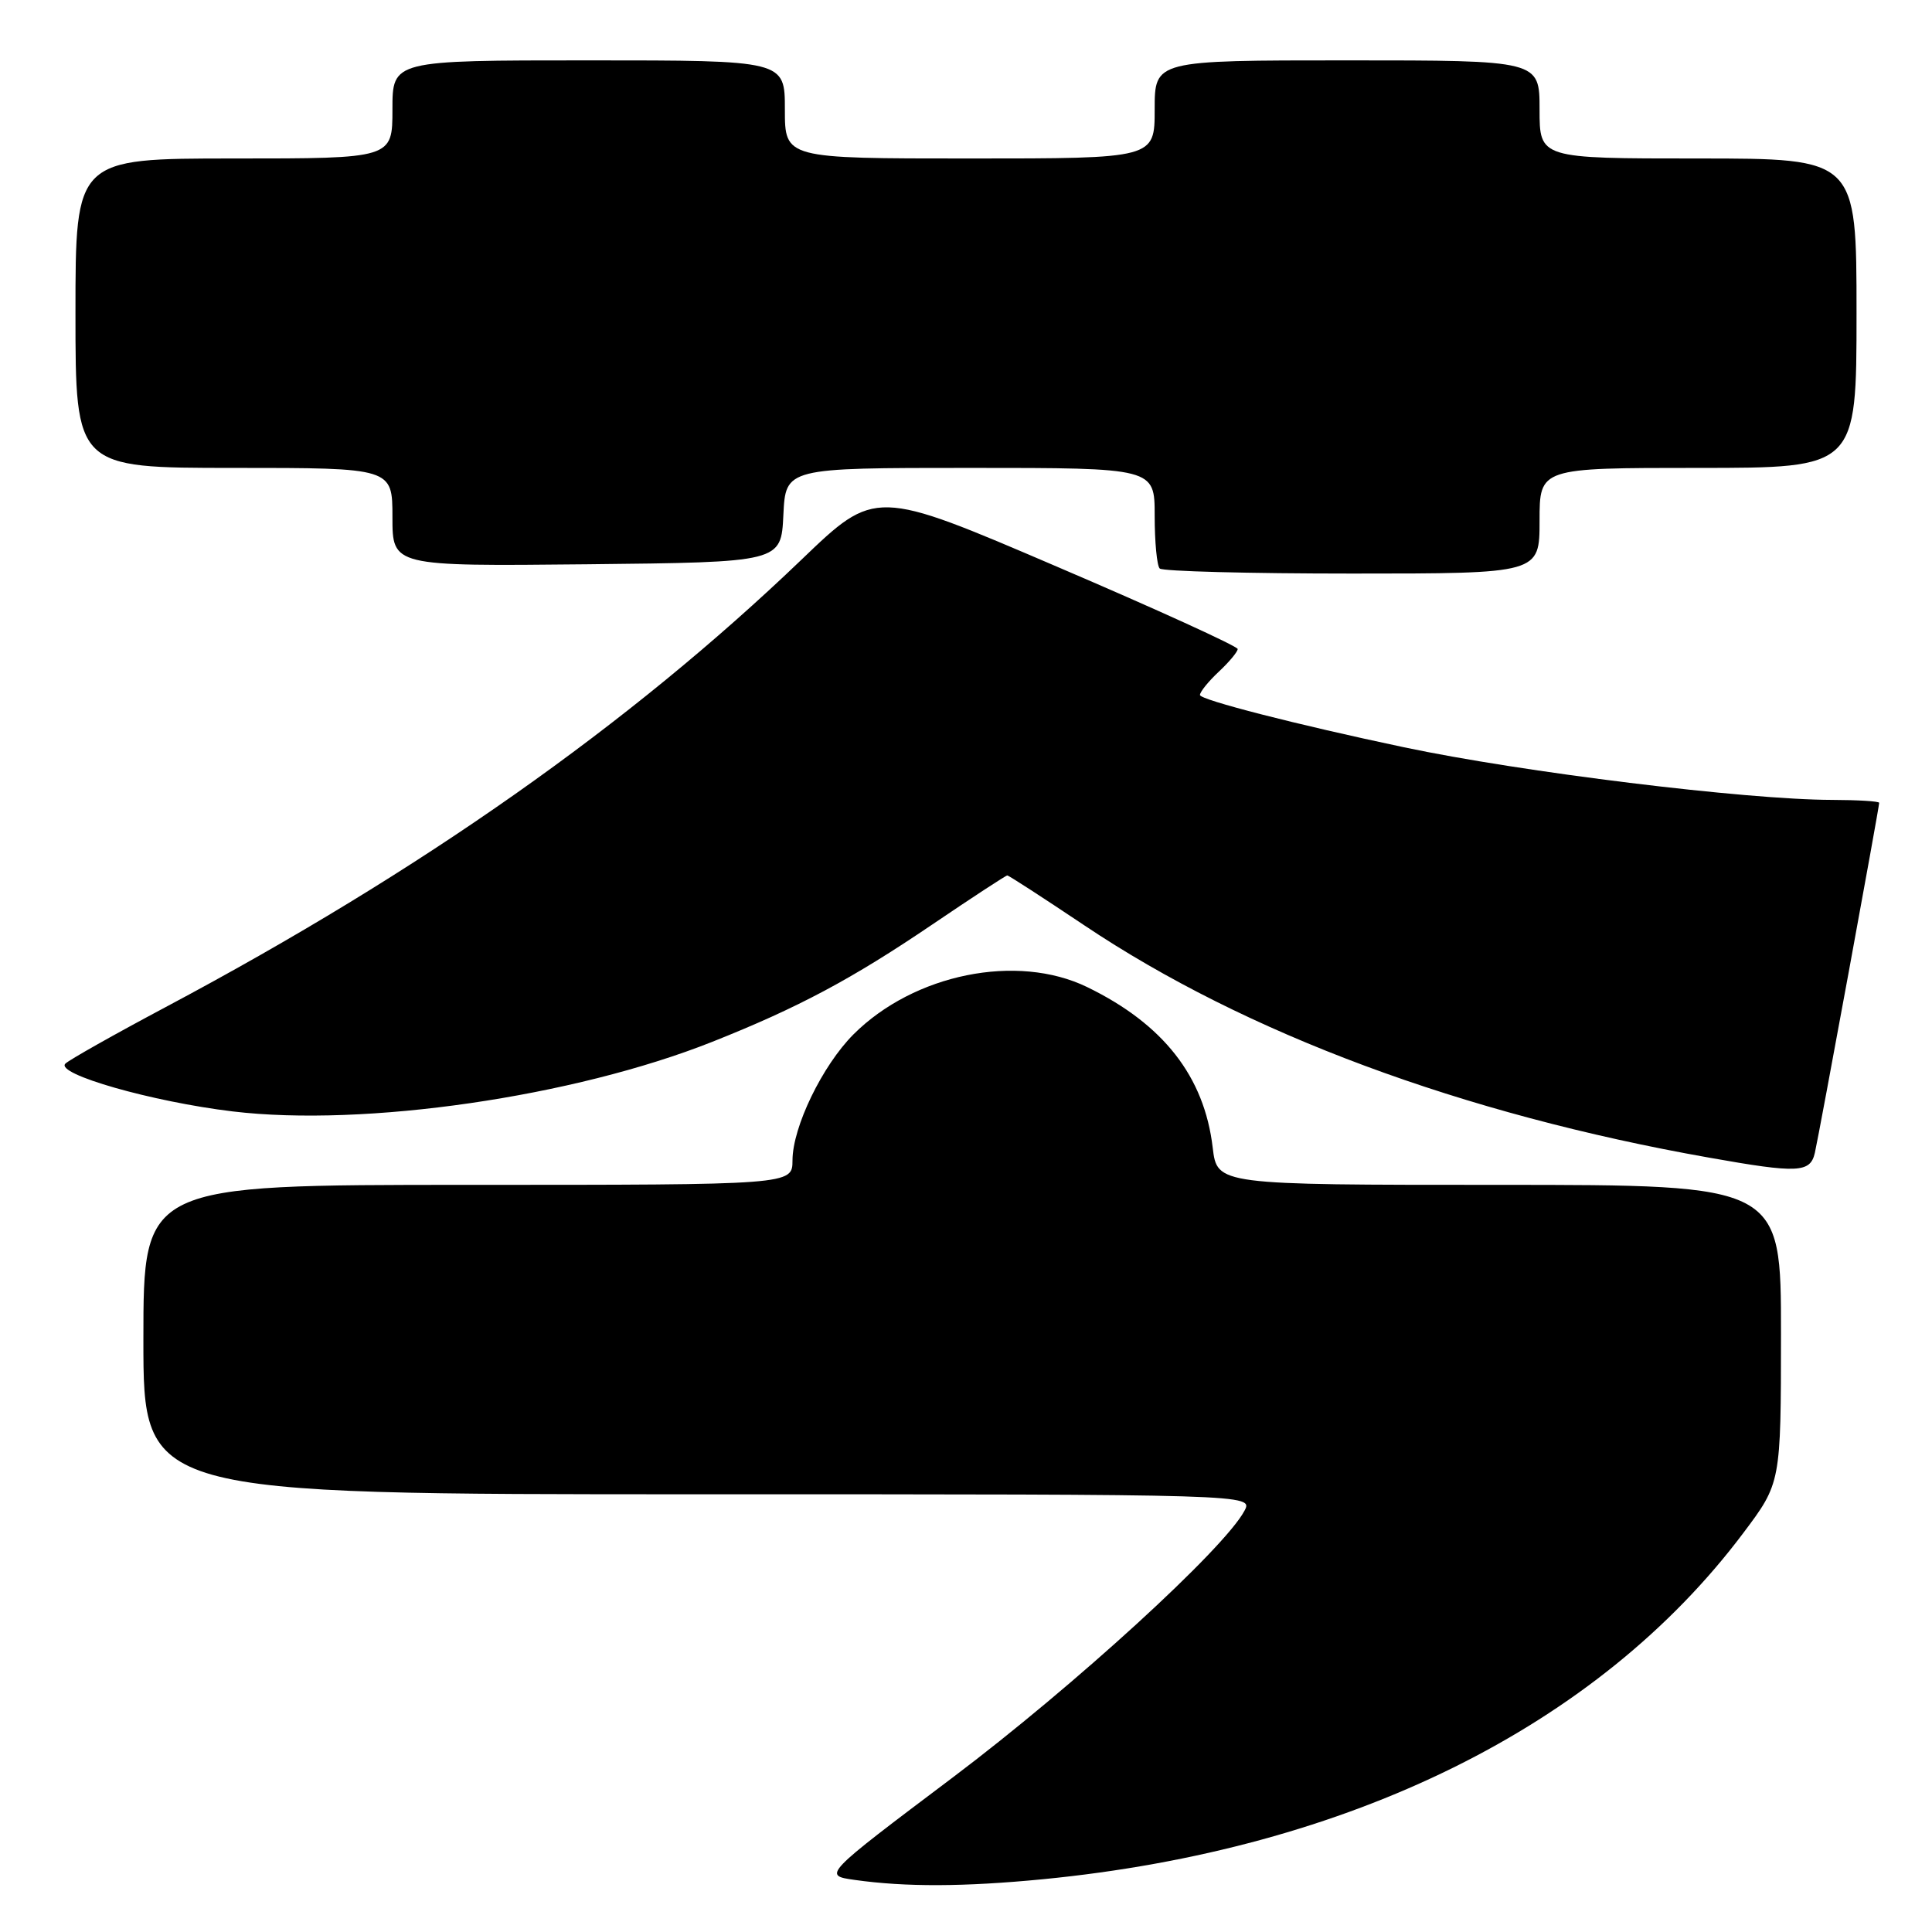 <?xml version="1.0" encoding="UTF-8" standalone="no"?>
<!DOCTYPE svg PUBLIC "-//W3C//DTD SVG 1.1//EN" "http://www.w3.org/Graphics/SVG/1.1/DTD/svg11.dtd" >
<svg xmlns="http://www.w3.org/2000/svg" xmlns:xlink="http://www.w3.org/1999/xlink" version="1.1" viewBox="0 0 256 256">
 <g >
 <path fill="currentColor"
d=" M 138.17 249.01 C 178.80 245.05 211.73 228.78 230.99 203.14 C 235.98 196.50 235.98 196.50 235.99 176.75 C 236.00 157.00 236.00 157.00 198.64 157.00 C 161.28 157.00 161.28 157.00 160.69 152.07 C 159.58 142.64 154.14 135.69 144.05 130.79 C 134.76 126.28 121.11 129.05 113.09 137.06 C 108.97 141.19 105.02 149.33 105.01 153.75 C 105.00 157.00 105.00 157.00 62.00 157.00 C 19.00 157.00 19.00 157.00 19.00 177.50 C 19.00 198.00 19.00 198.00 92.54 198.00 C 166.07 198.00 166.07 198.00 164.89 200.20 C 162.19 205.25 142.34 223.39 126.26 235.51 C 109.01 248.50 109.01 248.50 113.26 249.10 C 119.98 250.05 127.75 250.02 138.17 249.01 Z  M 240.48 152.75 C 241.04 150.31 249.00 107.00 249.00 106.38 C 249.00 106.17 246.19 106.00 242.75 105.99 C 231.36 105.97 201.63 102.32 186.00 99.01 C 171.83 96.02 159.00 92.73 159.00 92.09 C 159.00 91.68 160.12 90.29 161.50 89.00 C 162.88 87.71 164.00 86.36 164.00 86.00 C 164.00 85.64 153.20 80.71 139.99 75.06 C 115.98 64.77 115.98 64.77 106.22 74.14 C 83.44 95.99 55.82 115.43 21.96 133.44 C 15.14 137.07 9.16 140.44 8.66 140.94 C 7.29 142.31 20.16 145.99 30.84 147.27 C 48.31 149.36 76.01 145.34 94.37 138.05 C 105.75 133.53 112.86 129.74 123.55 122.49 C 128.82 118.92 133.28 116.00 133.47 116.00 C 133.66 116.00 138.24 118.97 143.66 122.60 C 165.07 136.95 193.70 147.60 226.50 153.40 C 238.26 155.49 239.87 155.41 240.48 152.75 Z  M 204.00 69.00 C 204.00 62.00 204.00 62.00 225.00 62.00 C 246.00 62.00 246.00 62.00 246.00 41.50 C 246.00 21.00 246.00 21.00 225.00 21.00 C 204.00 21.00 204.00 21.00 204.00 14.50 C 204.00 8.00 204.00 8.00 178.50 8.00 C 153.00 8.00 153.00 8.00 153.00 14.50 C 153.00 21.00 153.00 21.00 128.50 21.00 C 104.00 21.00 104.00 21.00 104.00 14.50 C 104.00 8.00 104.00 8.00 78.00 8.00 C 52.00 8.00 52.00 8.00 52.00 14.50 C 52.00 21.00 52.00 21.00 31.00 21.00 C 10.00 21.00 10.00 21.00 10.00 41.50 C 10.00 62.00 10.00 62.00 31.00 62.00 C 52.00 62.00 52.00 62.00 52.00 68.52 C 52.00 75.03 52.00 75.03 77.75 74.77 C 103.50 74.50 103.50 74.50 103.80 68.25 C 104.10 62.00 104.10 62.00 128.55 62.00 C 153.00 62.00 153.00 62.00 153.00 68.33 C 153.00 71.82 153.30 74.97 153.67 75.33 C 154.03 75.70 165.51 76.00 179.17 76.00 C 204.00 76.00 204.00 76.00 204.00 69.00 Z "/>
</g>
</svg>